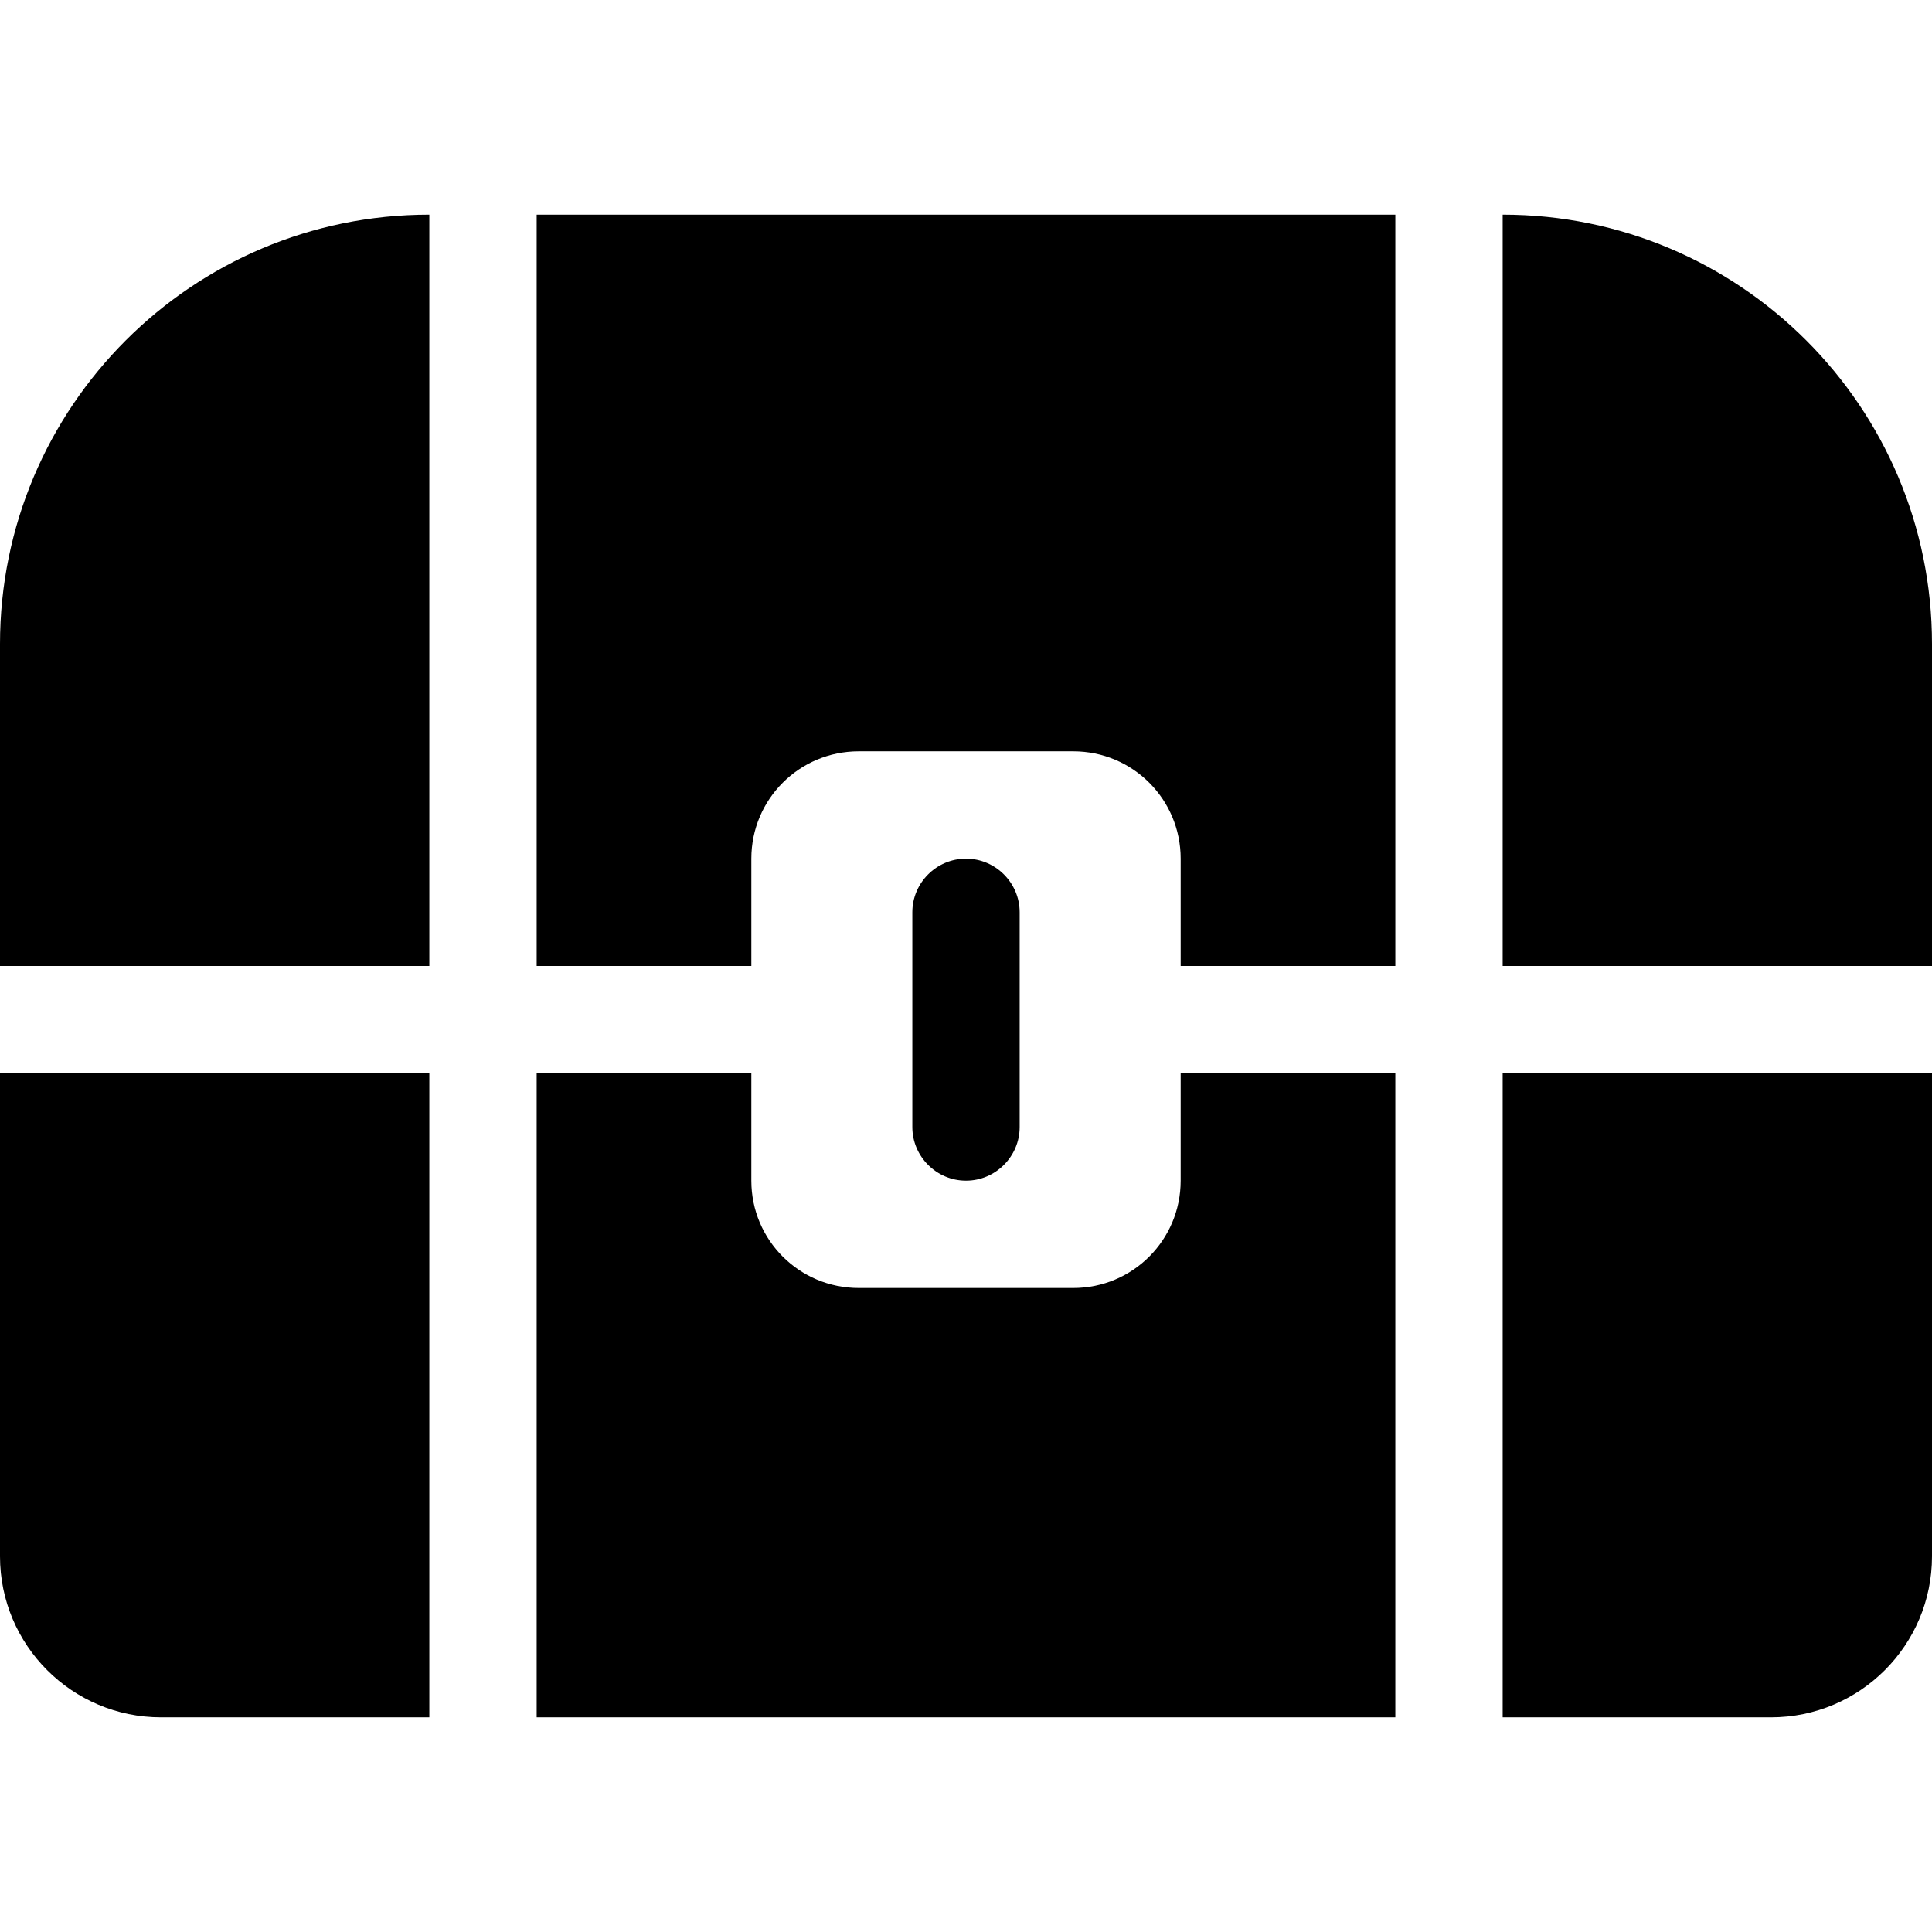 <svg xmlns="http://www.w3.org/2000/svg" width="24" height="24" viewBox="0 0 576 512">
    <path d="M0 160l0 96 128 0 0-224C57.3 32 0 89.3 0 160zM0 432c0 26.5 21.5 48 48 48l80 0 0-192L0 288 0 432zM416 288l-64 0 0 32c0 17.7-14.3 32-32 32l-64 0c-17.7 0-32-14.3-32-32l0-32-64 0 0 192 256 0 0-192zM528 480c26.5 0 48-21.5 48-48l0-144-128 0 0 192 80 0zm48-320c0-70.7-57.3-128-128-128l0 224 128 0 0-96zM416 256l0-224L160 32l0 224 64 0 0-32c0-17.7 14.3-32 32-32l64 0c17.7 0 32 14.3 32 32l0 32 64 0zM304 240c0-8.8-7.2-16-16-16s-16 7.2-16 16l0 64c0 8.8 7.2 16 16 16s16-7.2 16-16l0-64z"/>
</svg>